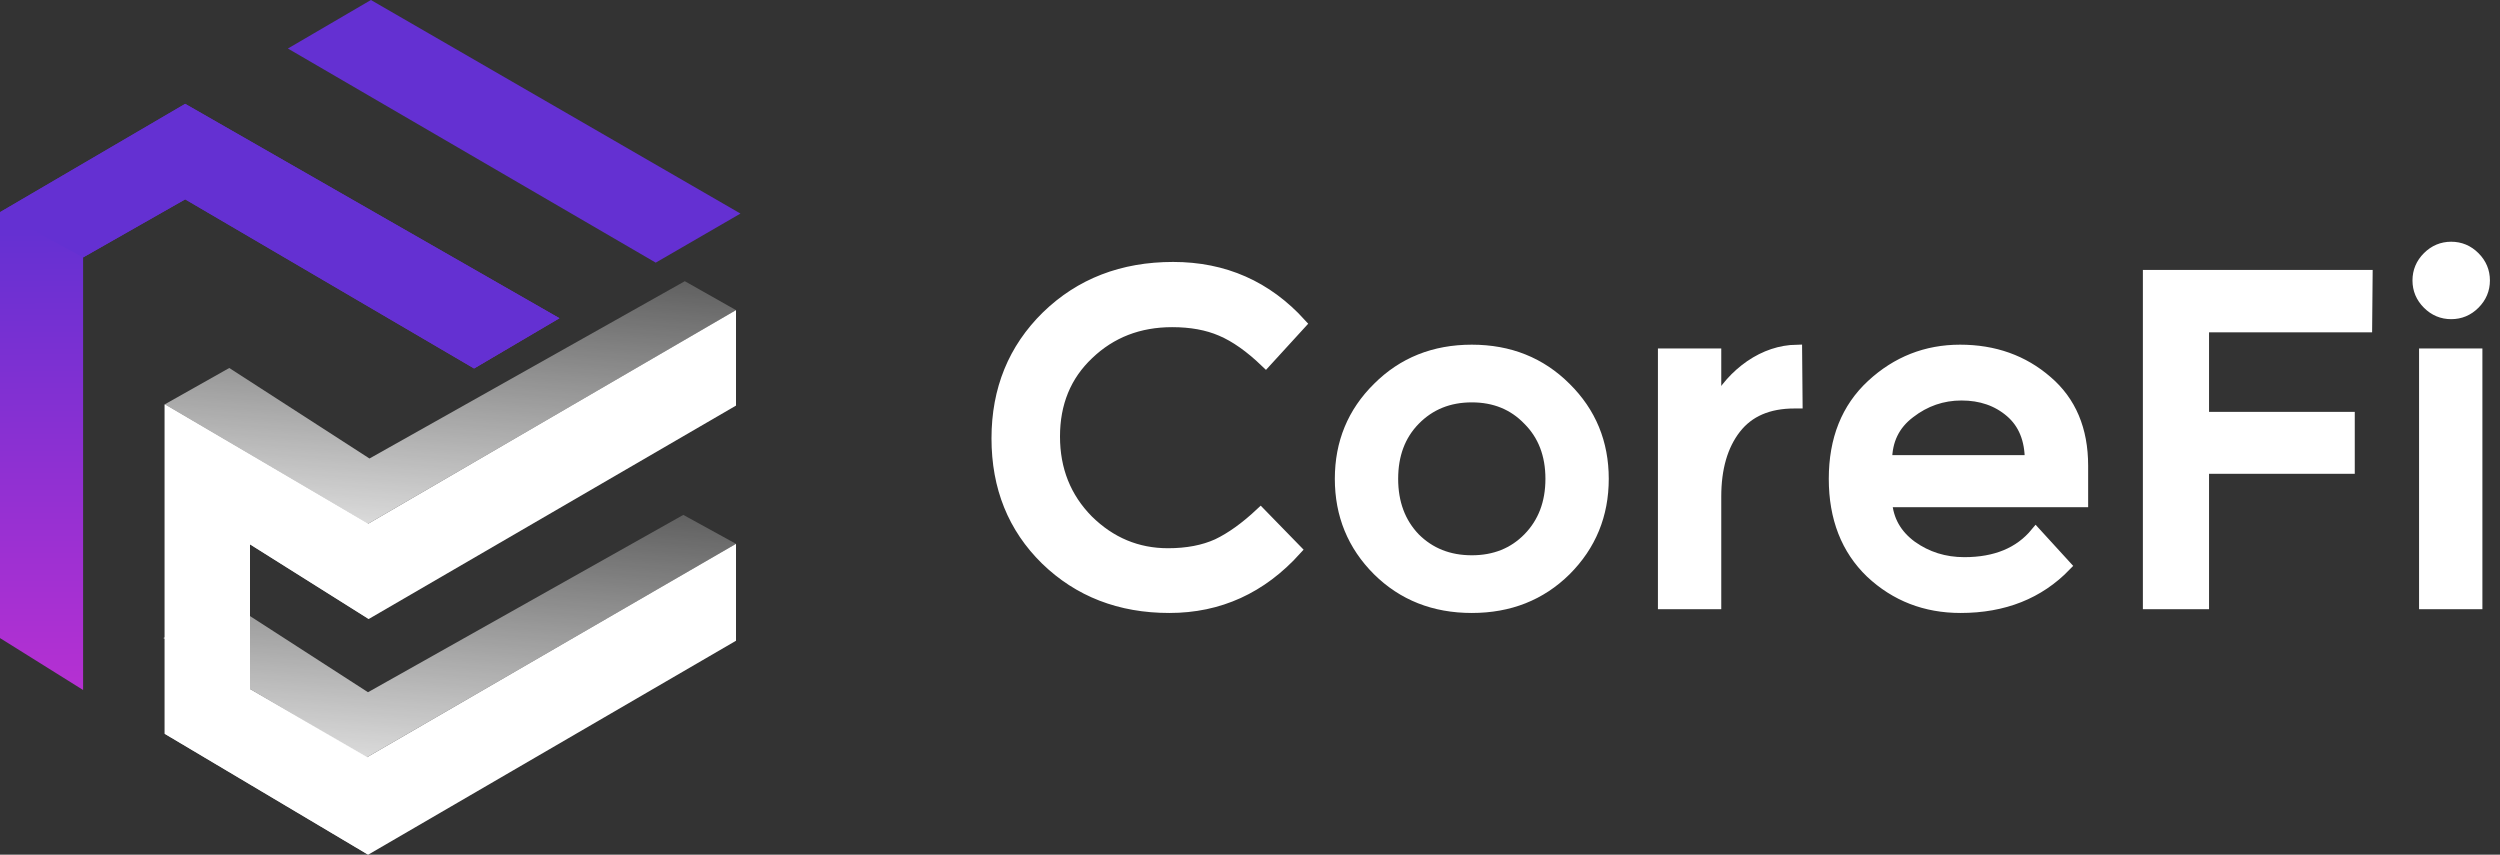 <svg viewBox="0 0 117 40" fill="none" xmlns="http://www.w3.org/2000/svg">
<rect x="0" y="0" width="117" height="40" fill="#333333" stroke="none"/>
<path d="M3.889 32.292V12.046L8.666 9.329L22.187 17.244L26.181 14.893L8.666 4.861L0 9.93V29.862L3.889 32.292Z" fill="url(#paint0_linear_254_4587)"/>
<path d="M8.666 9.329L3.889 12.046L0 9.93L8.666 4.861L26.181 14.893L22.187 17.244L8.666 9.329Z" fill="#6430D2"/>
<path d="M13.473 2.271L17.359 0L34.653 9.995L30.688 12.292L13.473 2.271Z" fill="#6430D2"/>
<path d="M7.709 18.93L17.23 24.51L17.256 28.969L11.7 25.475V32.255L17.178 35.437L17.23 40L7.709 34.342V18.93Z" fill="#D9D9D9"/>
<path d="M34.445 14.514L17.23 24.51L7.709 18.924V34.342L17.23 40L34.445 29.987V25.452L17.178 35.437L11.7 32.255V25.475L17.256 28.97L34.445 18.982V14.514Z" fill="white"/>
<path d="M10.73 17.222L7.709 18.924L17.223 24.514L34.445 14.514L32.049 13.16L17.292 21.458L10.73 17.222Z" fill="url(#paint1_linear_254_4587)"/>
<path d="M10.659 28.16L7.639 29.861L17.153 35.451L34.444 25.451L31.979 24.097L17.222 32.396L10.659 28.16Z" fill="url(#paint2_linear_254_4587)"/>
<path d="M54.66 25.907C55.555 25.907 56.325 25.76 56.97 25.467C57.616 25.159 58.29 24.675 58.994 24.015L60.666 25.731C59.038 27.535 57.058 28.437 54.726 28.437C52.409 28.437 50.48 27.689 48.94 26.193C47.415 24.697 46.652 22.805 46.652 20.517C46.652 18.229 47.43 16.322 48.984 14.797C50.554 13.272 52.526 12.509 54.902 12.509C57.293 12.509 59.288 13.389 60.886 15.149L59.236 16.953C58.503 16.249 57.806 15.758 57.146 15.479C56.501 15.2 55.738 15.061 54.858 15.061C53.304 15.061 51.998 15.567 50.942 16.579C49.886 17.576 49.358 18.86 49.358 20.429C49.358 21.984 49.879 23.289 50.92 24.345C51.976 25.386 53.223 25.907 54.66 25.907Z" fill="white"/>
<path d="M66.218 25.181C66.922 25.885 67.809 26.237 68.88 26.237C69.95 26.237 70.83 25.885 71.52 25.181C72.224 24.462 72.576 23.538 72.576 22.409C72.576 21.28 72.224 20.363 71.52 19.659C70.83 18.94 69.95 18.581 68.88 18.581C67.809 18.581 66.922 18.94 66.218 19.659C65.528 20.363 65.184 21.28 65.184 22.409C65.184 23.538 65.528 24.462 66.218 25.181ZM73.28 26.699C72.106 27.858 70.64 28.437 68.88 28.437C67.12 28.437 65.653 27.858 64.48 26.699C63.306 25.526 62.72 24.096 62.72 22.409C62.72 20.722 63.306 19.3 64.48 18.141C65.653 16.968 67.12 16.381 68.88 16.381C70.64 16.381 72.106 16.968 73.28 18.141C74.453 19.3 75.04 20.722 75.04 22.409C75.04 24.096 74.453 25.526 73.28 26.699Z" fill="white"/>
<path d="M83.979 18.867C82.762 18.867 81.845 19.263 81.229 20.055C80.613 20.847 80.305 21.91 80.305 23.245V28.261H77.841V16.557H80.305V18.911C80.701 18.178 81.237 17.576 81.911 17.107C82.6 16.638 83.326 16.396 84.089 16.381L84.111 18.867C84.067 18.867 84.023 18.867 83.979 18.867Z" fill="white"/>
<path d="M97.475 23.487H88.301C88.36 24.338 88.749 25.027 89.467 25.555C90.186 26.068 91.007 26.325 91.931 26.325C93.398 26.325 94.513 25.863 95.275 24.939L96.683 26.479C95.422 27.784 93.779 28.437 91.755 28.437C90.113 28.437 88.712 27.894 87.553 26.809C86.409 25.709 85.837 24.242 85.837 22.409C85.837 20.561 86.424 19.094 87.597 18.009C88.771 16.924 90.149 16.381 91.733 16.381C93.332 16.381 94.689 16.865 95.803 17.833C96.918 18.786 97.475 20.106 97.475 21.793V23.487ZM88.301 21.551H95.011C95.011 20.568 94.703 19.813 94.087 19.285C93.471 18.757 92.709 18.493 91.799 18.493C90.905 18.493 90.098 18.772 89.379 19.329C88.661 19.872 88.301 20.612 88.301 21.551Z" fill="white"/>
<path d="M103.133 15.303V19.527H109.953V21.925H103.133V28.261H100.537V12.883H110.789L110.767 15.303H103.133Z" fill="white"/>
<path d="M115.926 28.261H113.462V16.557H115.926V28.261ZM113.616 14.225C113.308 13.917 113.154 13.55 113.154 13.125C113.154 12.7 113.308 12.333 113.616 12.025C113.924 11.717 114.291 11.563 114.716 11.563C115.142 11.563 115.508 11.717 115.816 12.025C116.124 12.333 116.278 12.7 116.278 13.125C116.278 13.55 116.124 13.917 115.816 14.225C115.508 14.533 115.142 14.687 114.716 14.687C114.291 14.687 113.924 14.533 113.616 14.225Z" fill="white"/>
<path d="M54.66 25.907C55.555 25.907 56.325 25.76 56.97 25.467C57.616 25.159 58.29 24.675 58.994 24.015L60.666 25.731C59.038 27.535 57.058 28.437 54.726 28.437C52.409 28.437 50.48 27.689 48.94 26.193C47.415 24.697 46.652 22.805 46.652 20.517C46.652 18.229 47.43 16.322 48.984 14.797C50.554 13.272 52.526 12.509 54.902 12.509C57.293 12.509 59.288 13.389 60.886 15.149L59.236 16.953C58.503 16.249 57.806 15.758 57.146 15.479C56.501 15.2 55.738 15.061 54.858 15.061C53.304 15.061 51.998 15.567 50.942 16.579C49.886 17.576 49.358 18.86 49.358 20.429C49.358 21.984 49.879 23.289 50.92 24.345C51.976 25.386 53.223 25.907 54.66 25.907Z" stroke="white" stroke-width="0.5"/>
<path d="M66.218 25.181C66.922 25.885 67.809 26.237 68.88 26.237C69.95 26.237 70.83 25.885 71.52 25.181C72.224 24.462 72.576 23.538 72.576 22.409C72.576 21.28 72.224 20.363 71.52 19.659C70.83 18.94 69.95 18.581 68.88 18.581C67.809 18.581 66.922 18.94 66.218 19.659C65.528 20.363 65.184 21.28 65.184 22.409C65.184 23.538 65.528 24.462 66.218 25.181ZM73.28 26.699C72.106 27.858 70.64 28.437 68.88 28.437C67.12 28.437 65.653 27.858 64.48 26.699C63.306 25.526 62.72 24.096 62.72 22.409C62.72 20.722 63.306 19.3 64.48 18.141C65.653 16.968 67.12 16.381 68.88 16.381C70.64 16.381 72.106 16.968 73.28 18.141C74.453 19.3 75.04 20.722 75.04 22.409C75.04 24.096 74.453 25.526 73.28 26.699Z" stroke="white" stroke-width="0.5"/>
<path d="M83.979 18.867C82.762 18.867 81.845 19.263 81.229 20.055C80.613 20.847 80.305 21.91 80.305 23.245V28.261H77.841V16.557H80.305V18.911C80.701 18.178 81.237 17.576 81.911 17.107C82.6 16.638 83.326 16.396 84.089 16.381L84.111 18.867C84.067 18.867 84.023 18.867 83.979 18.867Z" stroke="white" stroke-width="0.5"/>
<path d="M97.475 23.487H88.301C88.36 24.338 88.749 25.027 89.467 25.555C90.186 26.068 91.007 26.325 91.931 26.325C93.398 26.325 94.513 25.863 95.275 24.939L96.683 26.479C95.422 27.784 93.779 28.437 91.755 28.437C90.113 28.437 88.712 27.894 87.553 26.809C86.409 25.709 85.837 24.242 85.837 22.409C85.837 20.561 86.424 19.094 87.597 18.009C88.771 16.924 90.149 16.381 91.733 16.381C93.332 16.381 94.689 16.865 95.803 17.833C96.918 18.786 97.475 20.106 97.475 21.793V23.487ZM88.301 21.551H95.011C95.011 20.568 94.703 19.813 94.087 19.285C93.471 18.757 92.709 18.493 91.799 18.493C90.905 18.493 90.098 18.772 89.379 19.329C88.661 19.872 88.301 20.612 88.301 21.551Z" stroke="white" stroke-width="0.5"/>
<path d="M103.133 15.303V19.527H109.953V21.925H103.133V28.261H100.537V12.883H110.789L110.767 15.303H103.133Z" stroke="white" stroke-width="0.5"/>
<path d="M115.926 28.261H113.462V16.557H115.926V28.261ZM113.616 14.225C113.308 13.917 113.154 13.55 113.154 13.125C113.154 12.7 113.308 12.333 113.616 12.025C113.924 11.717 114.291 11.563 114.716 11.563C115.142 11.563 115.508 11.717 115.816 12.025C116.124 12.333 116.278 12.7 116.278 13.125C116.278 13.55 116.124 13.917 115.816 14.225C115.508 14.533 115.142 14.687 114.716 14.687C114.291 14.687 113.924 14.533 113.616 14.225Z" stroke="white" stroke-width="0.5"/>
<defs>
<linearGradient id="paint0_linear_254_4587" x1="1.979" y1="10.625" x2="2.049" y2="33.681" gradientUnits="userSpaceOnUse">
<stop stop-color="#6430D2"/>
<stop offset="1" stop-color="#BB30D2"/>
</linearGradient>
<linearGradient id="paint1_linear_254_4587" x1="18.82" y1="7.535" x2="17.258" y2="28.264" gradientUnits="userSpaceOnUse">
<stop stop-color="white" stop-opacity="0"/>
<stop offset="1" stop-color="white"/>
</linearGradient>
<linearGradient id="paint2_linear_254_4587" x1="18.75" y1="18.472" x2="17.187" y2="39.201" gradientUnits="userSpaceOnUse">
<stop stop-color="white" stop-opacity="0"/>
<stop offset="1" stop-color="white"/>
</linearGradient>
</defs>
</svg>
